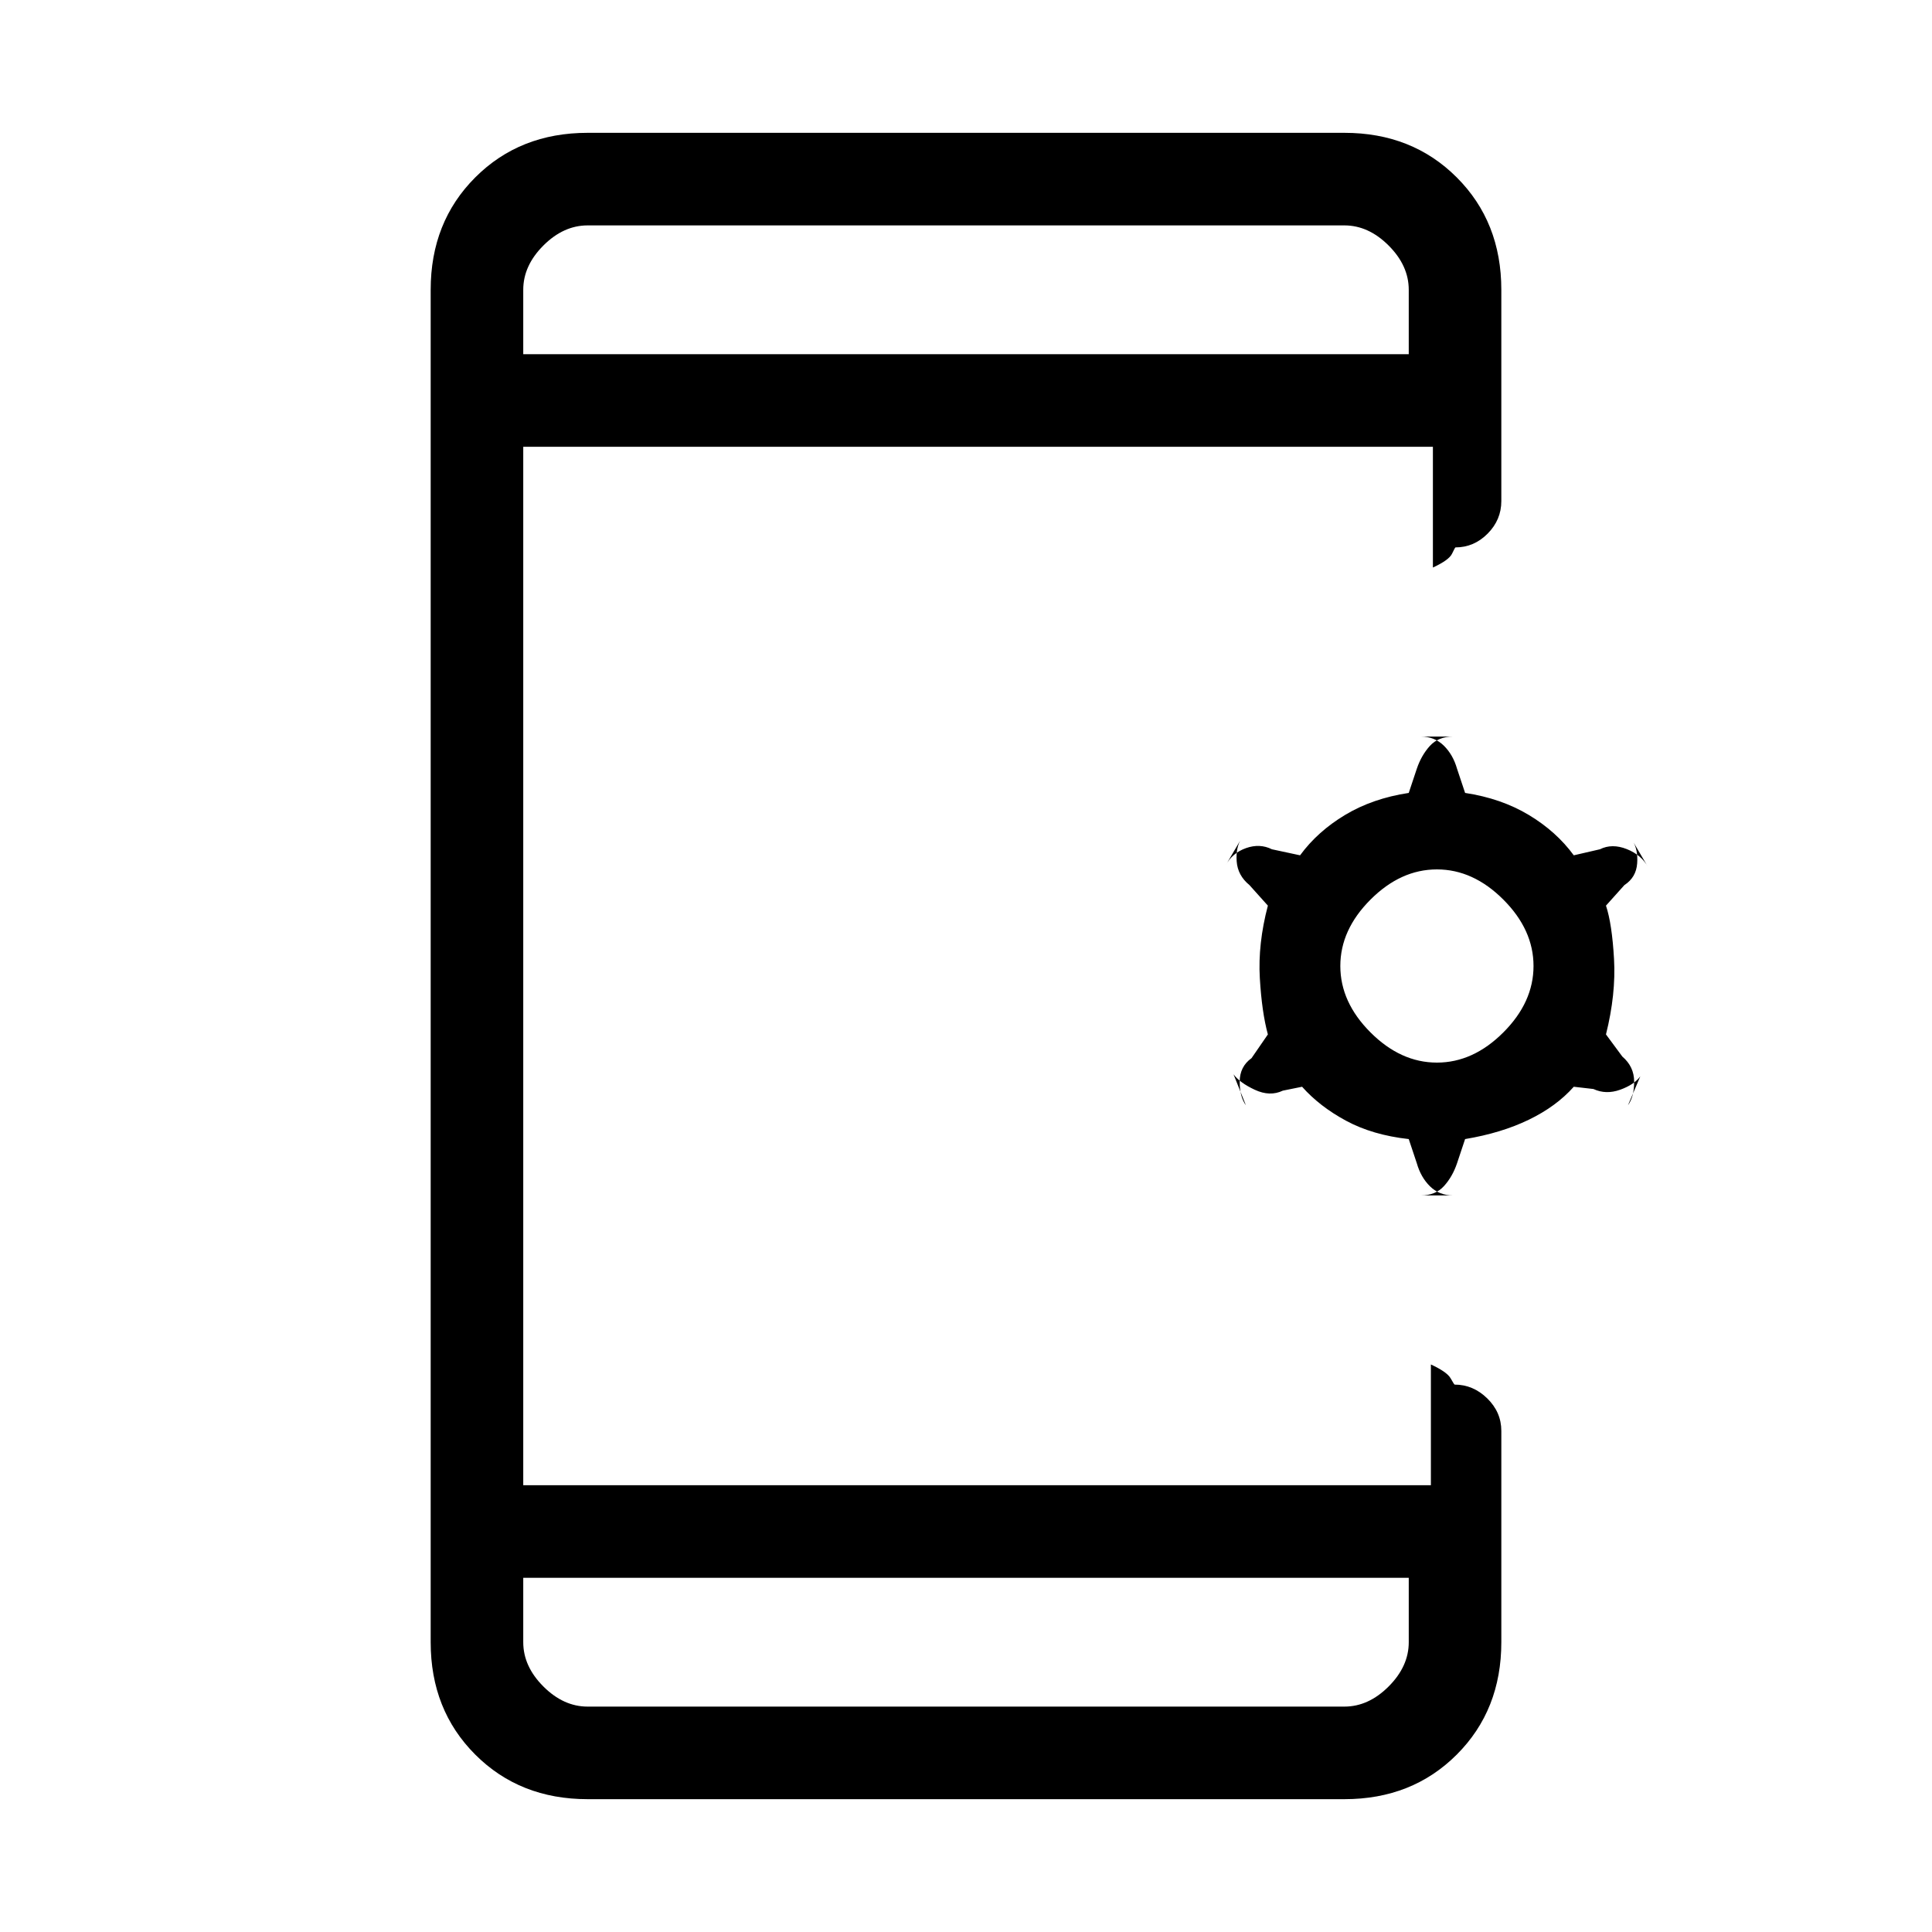 <svg xmlns="http://www.w3.org/2000/svg" height="20" viewBox="0 -960 960 960" width="20"><path d="M260-176v32q0 12 10 22t22 10h376q12 0 22-10t10-22v-32H260Zm440-218q-18-2-31.17-9.12Q655.67-410.23 647-420l-9.57 1.94Q631-415 623.5-418.5t-10.57-7.69l6.14 15.38Q616-415 616-422.5q0-7.5 5.88-11.71L630-446q-3-11-4-28t4-36l-9.16-10.21Q615-525 614.5-532q-.5-7 2.39-11.4L609-530q3.33-6.18 10.17-8.59Q626-541 632-538l14 3q8.69-11.86 22.38-20.07 13.7-8.22 31.62-10.93l4-12q2.25-6.67 6.47-11.33Q714.68-594 722-594h-16q6.84 0 11.42 4.5T724-578l4 12q17.92 2.71 31.62 10.93Q773.31-546.86 782-535l13-3q6-3 13.33-.09 7.34 2.91 10.67 9.09l-7.89-13.4Q814-538 813.5-531t-6.34 10.79L798-510q3 9 4 26.5t-4 37.5l8.13 11q5.87 5 5.87 12.5t-3.07 11.69l6.14-14.38Q812-421 805-418.5t-13.24-.38L782-420q-8.67 9.77-22.33 16.38Q746-397 728-394l-4 12q-2.25 6.67-6.47 11.33Q713.32-366 706-366h16q-6.84 0-11.42-4.5T704-382l-4-12Zm14-38q18 0 33-15t15-33q0-18-15-33t-33-15q-18 0-33 15t-15 33q0 18 15 33t33 15ZM260-784h440v-32q0-12-10-22t-22-10H292q-12 0-22 10t-10 22v32Zm0 0v-64 64Zm0 608v64-64Zm32 110q-33.7 0-55.85-22.15T214-144v-672q0-33.7 22.15-55.85T292-894h376q33.7 0 55.85 22.15T746-816v105q0 9.3-6.79 16.15-6.79 6.85-16 6.85-.21 0-1.71 3.15T712-678v-60H260v516h451v-60q8 3.7 9.79 6.85 1.79 3.15 2 3.15 9.21 0 16.21 6.85t7 16.15v105q0 33.7-22.15 55.85T668-66H292Z"/></svg>